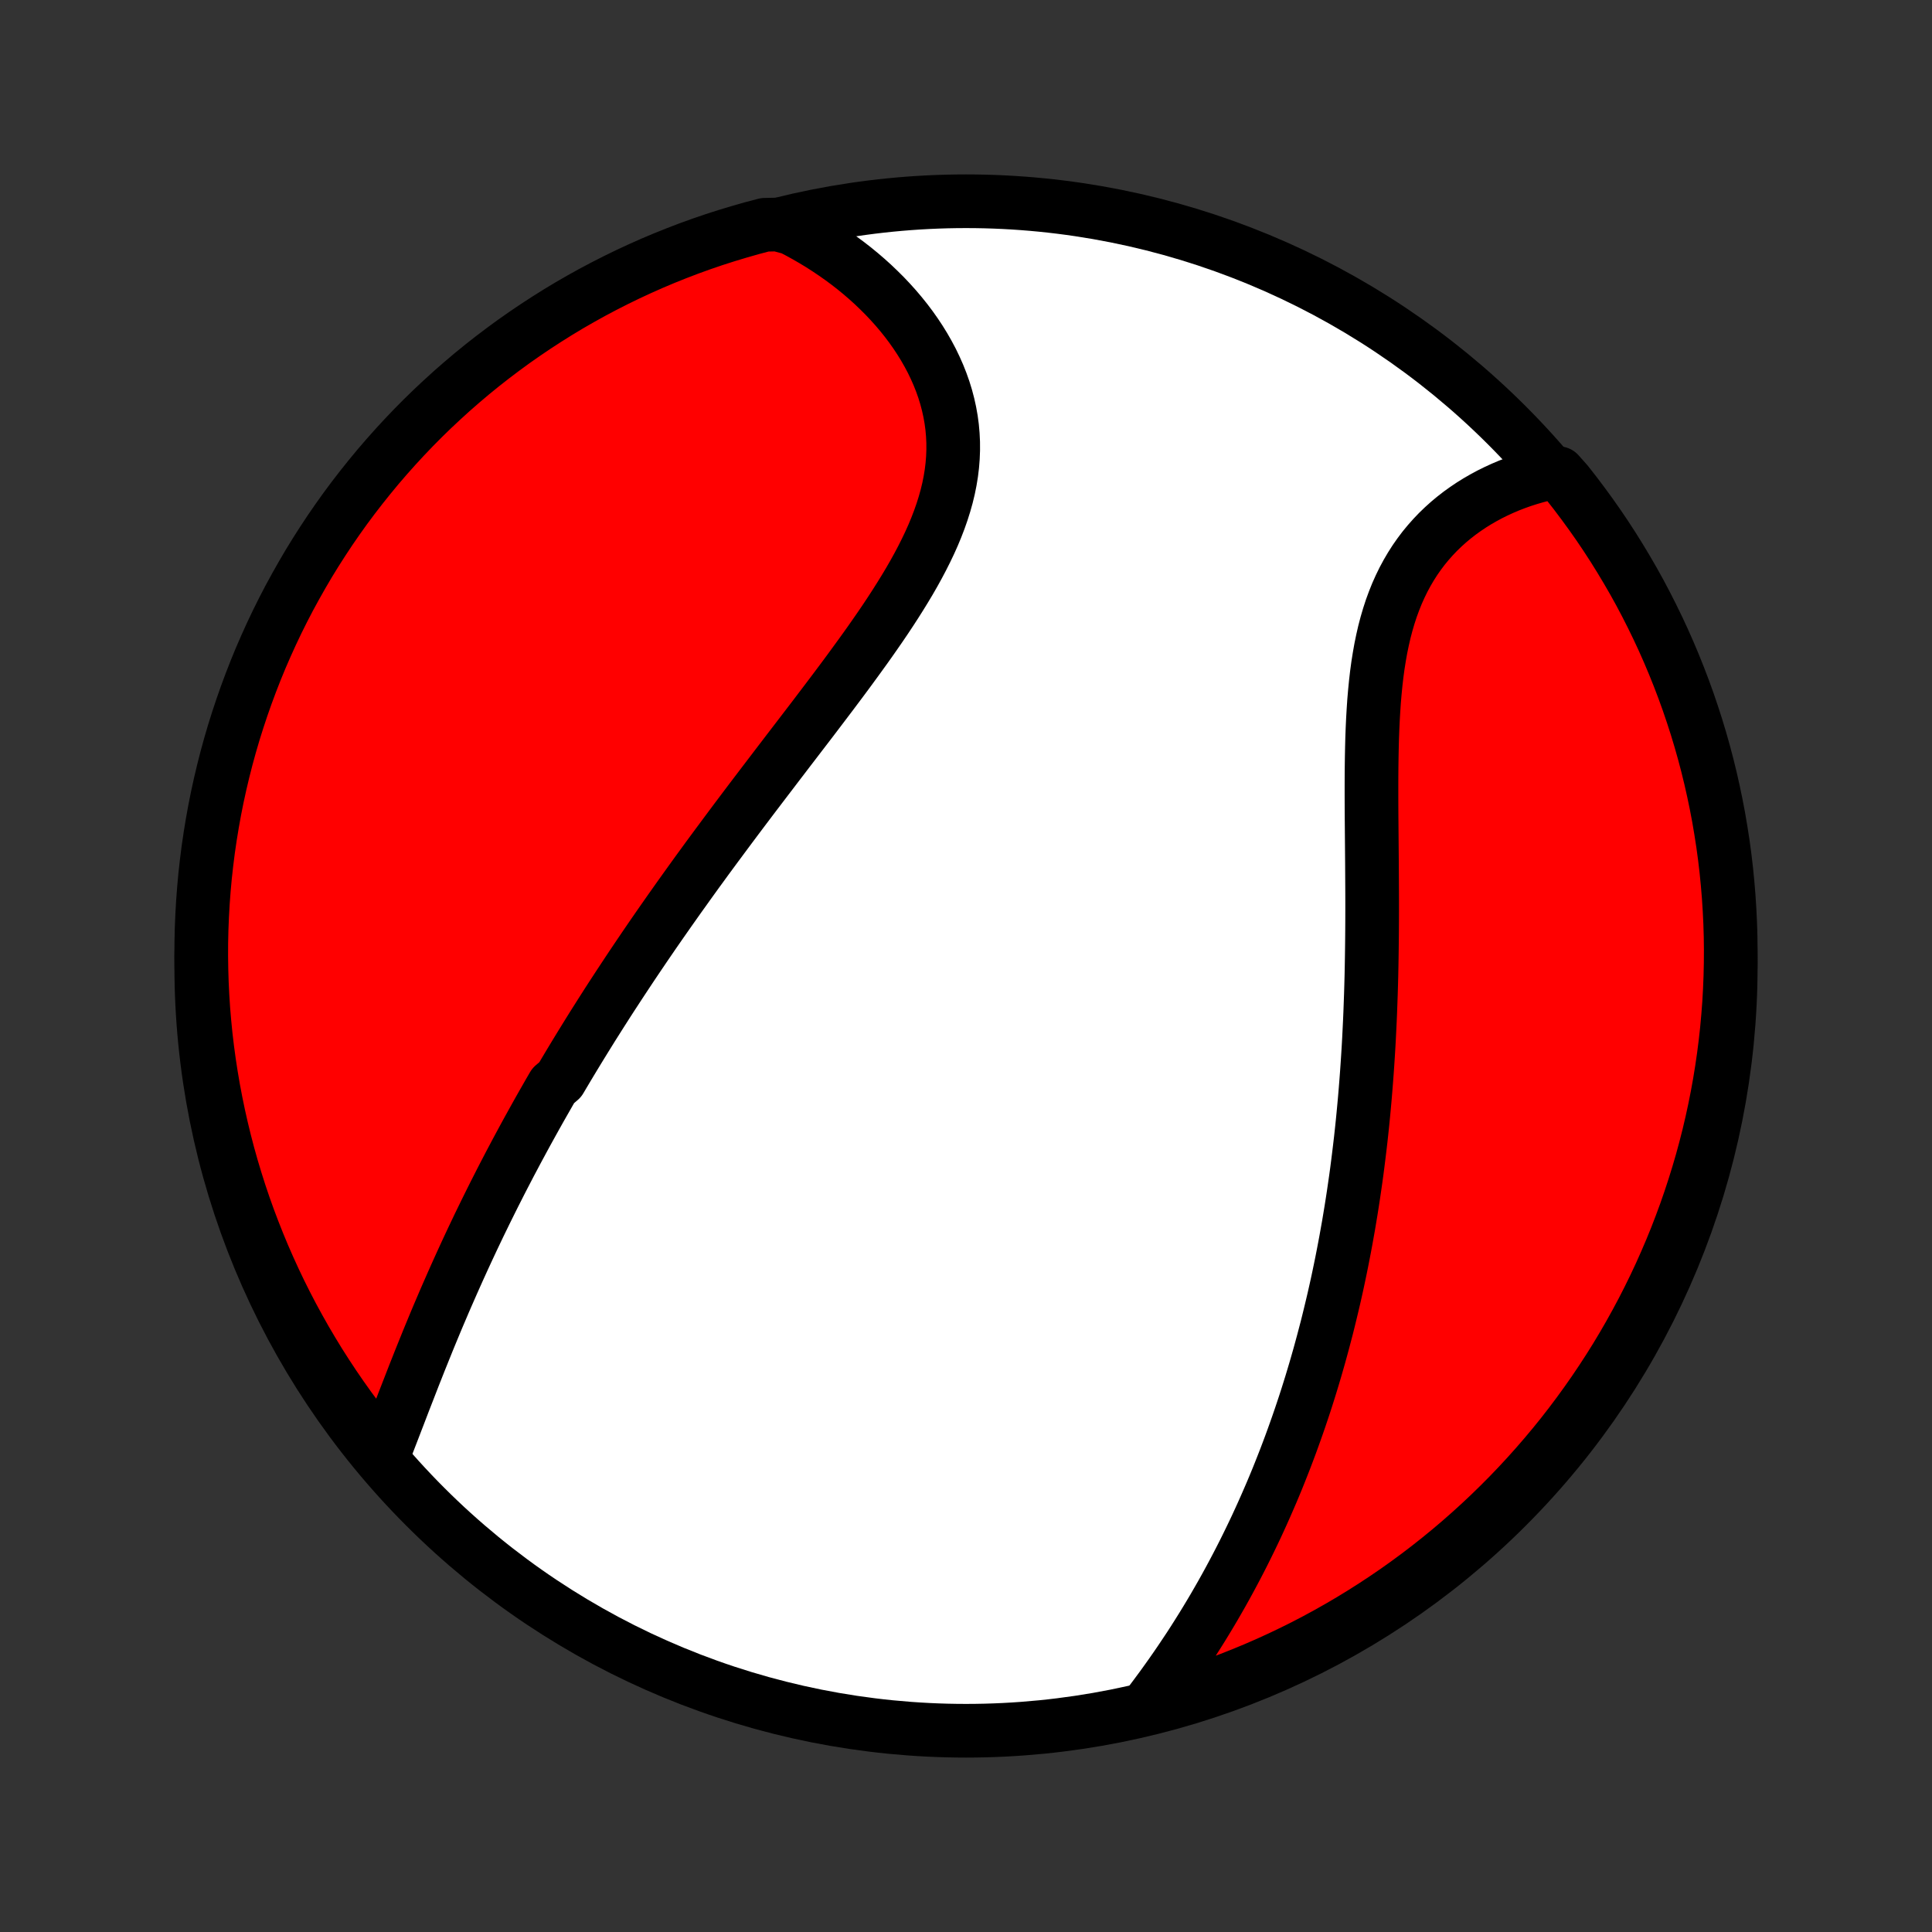 <?xml version="1.0" encoding="utf-8" standalone="no"?>
<!DOCTYPE svg PUBLIC "-//W3C//DTD SVG 1.1//EN"
  "http://www.w3.org/Graphics/SVG/1.1/DTD/svg11.dtd">
<!-- Created with matplotlib (http://matplotlib.org/) -->
<svg height="72pt" version="1.1" viewBox="0 0 72 72" width="72pt" xmlns="http://www.w3.org/2000/svg" xmlns:xlink="http://www.w3.org/1999/xlink">
 <rect x="0" y="0" width="72" height="72" fill="#333333" stroke="none"/>
 <defs>
  <style type="text/css">
*{stroke-linecap:butt;stroke-linejoin:round;}
  </style>
 </defs>
 <g id="figure_1">
  <g id="patch_1">
   <path d="
M0 72
L72 72
L72 0
L0 0
z
" style="fill:none;"/>
  </g>
  <g id="axes_1">
   <g id="PatchCollection_1">
    <defs>
     <path d="
M36 -7.5
C43.558 -7.5 50.808 -10.503 56.153 -15.848
C61.497 -21.192 64.5 -28.442 64.5 -36
C64.5 -43.558 61.497 -50.808 56.153 -56.153
C50.808 -61.497 43.558 -64.5 36 -64.5
C28.442 -64.5 21.192 -61.497 15.848 -56.153
C10.503 -50.808 7.5 -43.558 7.5 -36
C7.5 -28.442 10.503 -21.192 15.848 -15.848
C21.192 -10.503 28.442 -7.5 36 -7.5
z
" id="C0_0_a811fe30f3"/>
     <path d="
M14.291 -17.807
L14.387 -18.049
L14.482 -18.293
L14.577 -18.539
L14.672 -18.785
L14.767 -19.032
L14.863 -19.281
L14.958 -19.529
L15.054 -19.779
L15.151 -20.028
L15.248 -20.277
L15.345 -20.527
L15.442 -20.776
L15.541 -21.025
L15.639 -21.274
L15.739 -21.522
L15.839 -21.77
L15.939 -22.018
L16.04 -22.264
L16.142 -22.51
L16.244 -22.756
L16.347 -23.001
L16.451 -23.244
L16.555 -23.488
L16.66 -23.73
L16.766 -23.971
L16.872 -24.212
L16.979 -24.452
L17.086 -24.691
L17.194 -24.929
L17.303 -25.167
L17.412 -25.403
L17.522 -25.639
L17.632 -25.873
L17.744 -26.108
L17.855 -26.341
L17.968 -26.573
L18.081 -26.805
L18.195 -27.036
L18.309 -27.266
L18.424 -27.496
L18.54 -27.724
L18.656 -27.953
L18.773 -28.18
L18.891 -28.407
L19.009 -28.634
L19.129 -28.86
L19.248 -29.085
L19.369 -29.31
L19.49 -29.534
L19.612 -29.759
L19.735 -29.982
L19.859 -30.206
L19.983 -30.429
L20.108 -30.652
L20.234 -30.874
L20.361 -31.096
L20.488 -31.319
L20.617 -31.541
L20.877 -31.763
L21.008 -31.985
L21.14 -32.207
L21.273 -32.429
L21.407 -32.651
L21.542 -32.873
L21.678 -33.095
L21.815 -33.317
L21.953 -33.54
L22.092 -33.763
L22.233 -33.986
L22.374 -34.209
L22.517 -34.433
L22.66 -34.657
L22.805 -34.881
L22.952 -35.106
L23.099 -35.331
L23.248 -35.557
L23.398 -35.784
L23.549 -36.011
L23.702 -36.239
L23.856 -36.467
L24.011 -36.696
L24.168 -36.926
L24.326 -37.157
L24.486 -37.388
L24.647 -37.62
L24.81 -37.853
L24.974 -38.087
L25.14 -38.322
L25.307 -38.558
L25.476 -38.794
L25.646 -39.032
L25.818 -39.271
L25.991 -39.511
L26.167 -39.752
L26.343 -39.994
L26.522 -40.237
L26.702 -40.481
L26.884 -40.726
L27.067 -40.973
L27.252 -41.221
L27.438 -41.47
L27.626 -41.72
L27.815 -41.971
L28.006 -42.224
L28.199 -42.478
L28.393 -42.733
L28.588 -42.989
L28.785 -43.247
L28.982 -43.506
L29.181 -43.766
L29.381 -44.028
L29.582 -44.29
L29.784 -44.554
L29.987 -44.819
L30.191 -45.085
L30.395 -45.353
L30.599 -45.622
L30.803 -45.891
L31.008 -46.162
L31.212 -46.434
L31.416 -46.707
L31.619 -46.981
L31.821 -47.257
L32.022 -47.533
L32.222 -47.81
L32.42 -48.088
L32.615 -48.367
L32.809 -48.647
L32.999 -48.927
L33.186 -49.209
L33.369 -49.491
L33.548 -49.774
L33.723 -50.058
L33.893 -50.342
L34.057 -50.627
L34.215 -50.913
L34.366 -51.199
L34.51 -51.485
L34.647 -51.772
L34.776 -52.06
L34.895 -52.347
L35.006 -52.636
L35.107 -52.924
L35.198 -53.213
L35.279 -53.501
L35.349 -53.79
L35.407 -54.079
L35.454 -54.367
L35.489 -54.655
L35.512 -54.943
L35.523 -55.23
L35.522 -55.516
L35.508 -55.801
L35.483 -56.085
L35.445 -56.367
L35.395 -56.648
L35.333 -56.928
L35.26 -57.205
L35.175 -57.48
L35.079 -57.752
L34.972 -58.022
L34.854 -58.289
L34.727 -58.553
L34.589 -58.813
L34.442 -59.07
L34.286 -59.323
L34.121 -59.572
L33.948 -59.817
L33.767 -60.057
L33.578 -60.293
L33.382 -60.524
L33.178 -60.751
L32.969 -60.972
L32.752 -61.188
L32.53 -61.4
L32.303 -61.605
L32.069 -61.806
L31.831 -62.001
L31.588 -62.19
L31.34 -62.373
L31.087 -62.551
L30.831 -62.723
L30.571 -62.89
L30.307 -63.05
L30.039 -63.205
L29.768 -63.354
L29.494 -63.497
L28.985 -63.633
L28.504 -63.623
L28.025 -63.497
L27.549 -63.361
L27.075 -63.218
L26.604 -63.067
L26.136 -62.907
L25.671 -62.739
L25.209 -62.562
L24.75 -62.378
L24.295 -62.186
L23.843 -61.985
L23.395 -61.777
L22.951 -61.561
L22.511 -61.337
L22.075 -61.106
L21.643 -60.866
L21.215 -60.62
L20.792 -60.365
L20.374 -60.103
L19.96 -59.834
L19.552 -59.558
L19.148 -59.275
L18.75 -58.984
L18.356 -58.686
L17.968 -58.382
L17.586 -58.071
L17.209 -57.752
L16.838 -57.428
L16.473 -57.096
L16.113 -56.759
L15.76 -56.415
L15.413 -56.065
L15.072 -55.708
L14.738 -55.346
L14.41 -54.978
L14.088 -54.604
L13.774 -54.224
L13.466 -53.839
L13.165 -53.449
L12.87 -53.053
L12.583 -52.651
L12.303 -52.245
L12.031 -51.834
L11.765 -51.418
L11.507 -50.998
L11.257 -50.572
L11.014 -50.142
L10.778 -49.709
L10.55 -49.27
L10.33 -48.828
L10.118 -48.382
L9.914 -47.932
L9.717 -47.479
L9.529 -47.022
L9.349 -46.561
L9.177 -46.098
L9.013 -45.631
L8.857 -45.161
L8.709 -44.689
L8.57 -44.214
L8.439 -43.736
L8.317 -43.257
L8.203 -42.775
L8.097 -42.29
L8 -41.804
L7.912 -41.316
L7.832 -40.827
L7.76 -40.336
L7.698 -39.844
L7.643 -39.35
L7.598 -38.856
L7.561 -38.361
L7.533 -37.864
L7.513 -37.368
L7.502 -36.871
L7.5 -36.373
L7.507 -35.876
L7.522 -35.379
L7.546 -34.882
L7.578 -34.385
L7.62 -33.888
L7.669 -33.393
L7.728 -32.898
L7.795 -32.404
L7.871 -31.911
L7.955 -31.419
L8.048 -30.929
L8.149 -30.44
L8.259 -29.953
L8.377 -29.468
L8.503 -28.985
L8.638 -28.504
L8.782 -28.025
L8.933 -27.549
L9.093 -27.075
L9.261 -26.604
L9.438 -26.136
L9.622 -25.671
L9.814 -25.209
L10.015 -24.75
L10.223 -24.295
L10.439 -23.843
L10.663 -23.395
L10.894 -22.951
L11.134 -22.511
L11.38 -22.075
L11.635 -21.643
L11.896 -21.215
L12.166 -20.792
L12.442 -20.374
L12.726 -19.96
L13.016 -19.552
L13.314 -19.148
L13.618 -18.75
z
" id="C0_1_d7970c9587"/>
     <path d="
M42.745 -8.394
L42.931 -8.637
L43.113 -8.881
L43.294 -9.126
L43.471 -9.372
L43.646 -9.618
L43.818 -9.865
L43.988 -10.113
L44.154 -10.361
L44.319 -10.609
L44.48 -10.858
L44.638 -11.107
L44.794 -11.356
L44.947 -11.606
L45.097 -11.855
L45.245 -12.105
L45.39 -12.356
L45.533 -12.606
L45.673 -12.857
L45.81 -13.107
L45.945 -13.358
L46.078 -13.609
L46.208 -13.86
L46.336 -14.111
L46.461 -14.362
L46.584 -14.613
L46.705 -14.864
L46.824 -15.115
L46.94 -15.367
L47.054 -15.618
L47.166 -15.87
L47.276 -16.122
L47.385 -16.374
L47.491 -16.626
L47.595 -16.878
L47.697 -17.131
L47.797 -17.384
L47.896 -17.637
L47.992 -17.89
L48.087 -18.143
L48.18 -18.398
L48.271 -18.652
L48.361 -18.907
L48.449 -19.162
L48.535 -19.417
L48.62 -19.673
L48.703 -19.93
L48.784 -20.187
L48.864 -20.445
L48.942 -20.703
L49.019 -20.962
L49.094 -21.222
L49.168 -21.482
L49.24 -21.744
L49.311 -22.006
L49.38 -22.269
L49.449 -22.532
L49.515 -22.797
L49.58 -23.063
L49.644 -23.33
L49.707 -23.597
L49.768 -23.866
L49.828 -24.136
L49.886 -24.407
L49.943 -24.68
L49.999 -24.954
L50.053 -25.229
L50.106 -25.505
L50.158 -25.783
L50.208 -26.062
L50.258 -26.343
L50.305 -26.625
L50.352 -26.909
L50.397 -27.194
L50.441 -27.481
L50.483 -27.77
L50.525 -28.061
L50.565 -28.353
L50.603 -28.647
L50.64 -28.943
L50.676 -29.241
L50.711 -29.54
L50.744 -29.842
L50.776 -30.146
L50.806 -30.451
L50.835 -30.759
L50.863 -31.069
L50.889 -31.38
L50.914 -31.694
L50.938 -32.01
L50.96 -32.328
L50.981 -32.648
L51.001 -32.971
L51.019 -33.295
L51.035 -33.622
L51.051 -33.951
L51.065 -34.282
L51.077 -34.615
L51.089 -34.95
L51.099 -35.287
L51.108 -35.626
L51.115 -35.967
L51.121 -36.31
L51.126 -36.655
L51.13 -37.002
L51.133 -37.351
L51.135 -37.701
L51.136 -38.053
L51.136 -38.406
L51.135 -38.76
L51.133 -39.116
L51.131 -39.473
L51.129 -39.831
L51.126 -40.19
L51.123 -40.549
L51.12 -40.909
L51.117 -41.27
L51.114 -41.63
L51.112 -41.99
L51.111 -42.35
L51.111 -42.709
L51.112 -43.068
L51.115 -43.425
L51.12 -43.781
L51.127 -44.136
L51.136 -44.488
L51.149 -44.838
L51.165 -45.186
L51.185 -45.531
L51.208 -45.873
L51.237 -46.211
L51.27 -46.545
L51.308 -46.875
L51.352 -47.201
L51.403 -47.522
L51.459 -47.837
L51.523 -48.147
L51.593 -48.452
L51.671 -48.75
L51.757 -49.042
L51.85 -49.328
L51.952 -49.606
L52.061 -49.878
L52.179 -50.142
L52.305 -50.4
L52.439 -50.649
L52.581 -50.891
L52.731 -51.126
L52.889 -51.352
L53.054 -51.571
L53.227 -51.781
L53.407 -51.984
L53.593 -52.179
L53.786 -52.365
L53.985 -52.544
L54.19 -52.715
L54.4 -52.878
L54.616 -53.033
L54.836 -53.181
L55.06 -53.32
L55.289 -53.452
L55.521 -53.577
L55.756 -53.693
L55.995 -53.803
L56.236 -53.905
L56.479 -53.999
L56.725 -54.087
L56.973 -54.167
L57.222 -54.24
L57.473 -54.306
L58.083 -54.366
L58.394 -54.017
L58.698 -53.629
L58.995 -53.235
L59.285 -52.837
L59.569 -52.433
L59.845 -52.024
L60.114 -51.61
L60.375 -51.191
L60.629 -50.768
L60.876 -50.341
L61.115 -49.909
L61.346 -49.472
L61.569 -49.032
L61.785 -48.588
L61.993 -48.14
L62.193 -47.688
L62.385 -47.232
L62.569 -46.773
L62.745 -46.311
L62.913 -45.846
L63.072 -45.378
L63.224 -44.907
L63.367 -44.433
L63.502 -43.956
L63.628 -43.478
L63.746 -42.996
L63.855 -42.513
L63.956 -42.028
L64.049 -41.541
L64.132 -41.052
L64.208 -40.562
L64.275 -40.07
L64.333 -39.577
L64.382 -39.083
L64.423 -38.588
L64.455 -38.093
L64.479 -37.596
L64.494 -37.099
L64.5 -36.602
L64.497 -36.105
L64.486 -35.608
L64.466 -35.11
L64.438 -34.613
L64.4 -34.117
L64.355 -33.62
L64.3 -33.125
L64.237 -32.631
L64.165 -32.137
L64.085 -31.645
L63.996 -31.154
L63.899 -30.665
L63.793 -30.177
L63.679 -29.691
L63.556 -29.207
L63.425 -28.725
L63.285 -28.245
L63.137 -27.768
L62.981 -27.293
L62.817 -26.82
L62.644 -26.351
L62.464 -25.884
L62.275 -25.421
L62.078 -24.961
L61.874 -24.504
L61.661 -24.05
L61.441 -23.601
L61.213 -23.155
L60.977 -22.713
L60.734 -22.275
L60.483 -21.841
L60.225 -21.411
L59.959 -20.986
L59.686 -20.566
L59.406 -20.15
L59.118 -19.739
L58.824 -19.333
L58.523 -18.932
L58.215 -18.536
L57.9 -18.146
L57.578 -17.761
L57.25 -17.382
L56.915 -17.008
L56.574 -16.64
L56.227 -16.278
L55.873 -15.922
L55.514 -15.572
L55.148 -15.228
L54.777 -14.891
L54.4 -14.56
L54.017 -14.235
L53.629 -13.918
L53.235 -13.606
L52.837 -13.302
L52.433 -13.005
L52.024 -12.714
L51.61 -12.431
L51.191 -12.155
L50.768 -11.886
L50.341 -11.625
L49.909 -11.371
L49.472 -11.124
L49.032 -10.885
L48.588 -10.654
L48.14 -10.431
L47.688 -10.215
L47.232 -10.007
L46.773 -9.807
L46.311 -9.615
L45.846 -9.431
L45.378 -9.255
L44.907 -9.087
L44.433 -8.927
L43.956 -8.776
L43.478 -8.633
z
" id="C0_2_d5251af28d"/>
    </defs>
    <g clip-path="url(#p1bffca34e9)">
     <use style="fill:#ffffff;stroke:#000000;stroke-width:2.0;" x="0.0" xlink:href="#C0_0_a811fe30f3" y="72.0"/>
    </g>
    <g clip-path="url(#p1bffca34e9)">
     <use style="fill:#ff0000;stroke:#000000;stroke-width:2.0;" x="0.0" xlink:href="#C0_1_d7970c9587" y="72.0"/>
    </g>
    <g clip-path="url(#p1bffca34e9)">
     <use style="fill:#ff0000;stroke:#000000;stroke-width:2.0;" x="0.0" xlink:href="#C0_2_d5251af28d" y="72.0"/>
    </g>
   </g>
  </g>
 </g>
 <defs>
  <clipPath id="p1bffca34e9">
   <rect height="72.0" width="72.0" x="0.0" y="0.0"/>
  </clipPath>
 </defs>
</svg>
